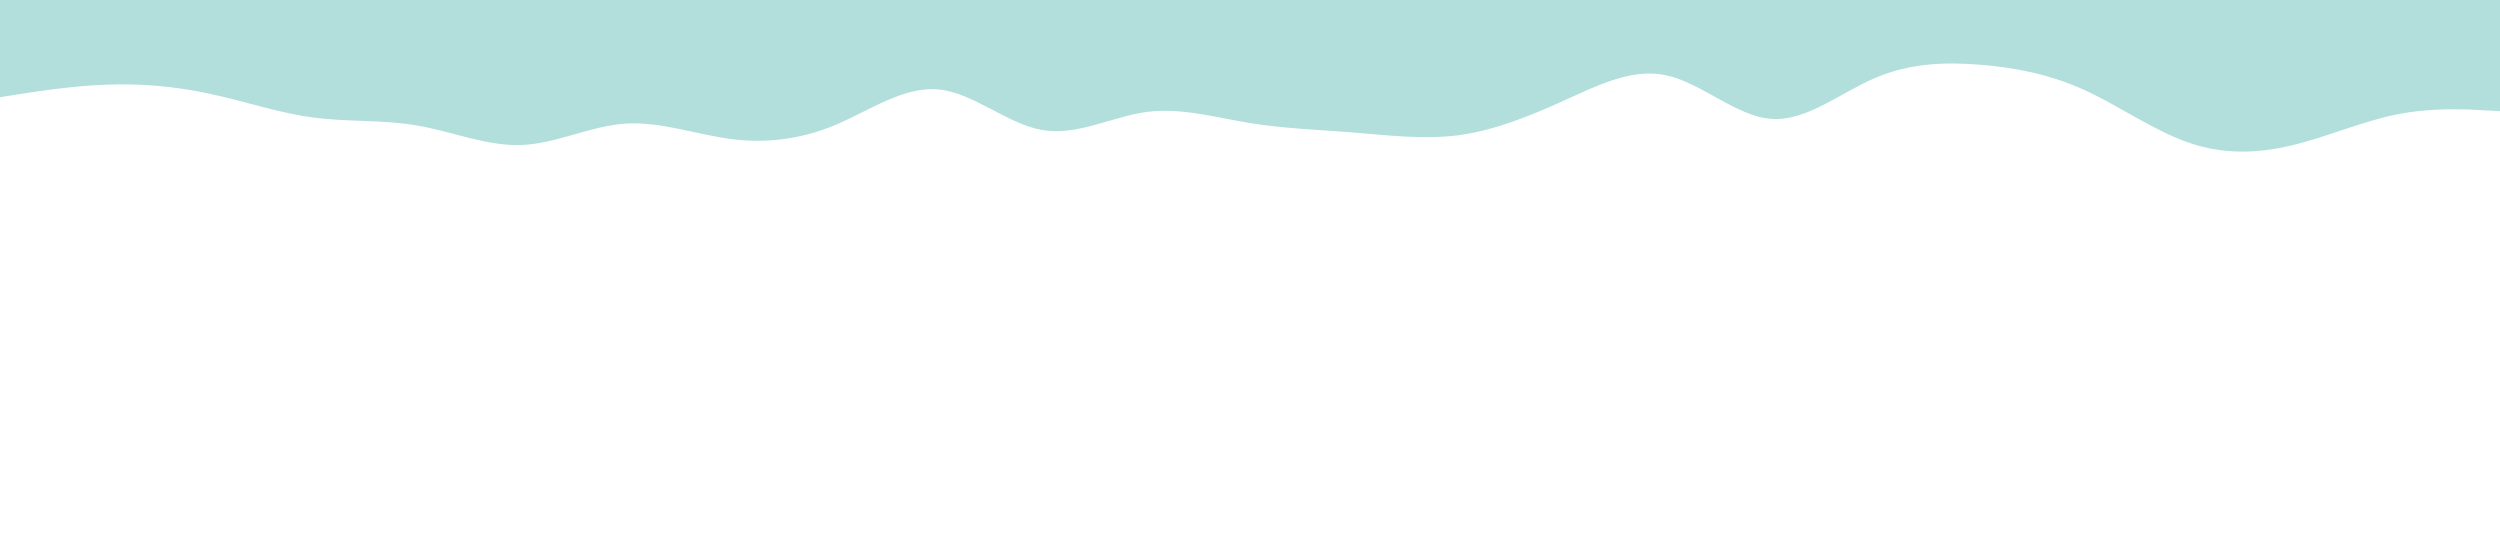 <svg id="visual" viewBox="0 0 900 200" width="900" height="200" xmlns="http://www.w3.org/2000/svg" xmlns:xlink="http://www.w3.org/1999/xlink" version="1.1"><rect x="0" y="0" width="900" height="200" fill="#ffffff"></rect><path d="M0 35L6.3 34C12.7 33 25.3 31 37.8 30.5C50.3 30 62.7 31 75.2 33.7C87.7 36.3 100.3 40.7 112.8 42.3C125.3 44 137.7 43 150.2 45.2C162.7 47.3 175.3 52.7 187.8 52.2C200.3 51.7 212.7 45.3 225.2 44.5C237.7 43.7 250.3 48.3 262.8 50C275.3 51.7 287.7 50.3 300.2 45.2C312.7 40 325.3 31 337.8 32.2C350.3 33.3 362.7 44.7 375.2 46.8C387.7 49 400.3 42 412.8 40.3C425.3 38.7 437.7 42.3 450 44.3C462.3 46.3 474.7 46.7 487.2 47.7C499.7 48.7 512.3 50.3 525 48.7C537.7 47 550.3 42 562.8 36.3C575.3 30.7 587.7 24.3 600.2 27.2C612.7 30 625.3 42 637.8 42.8C650.3 43.7 662.7 33.3 675.2 28C687.7 22.7 700.3 22.3 712.8 23.3C725.3 24.3 737.7 26.7 750.2 32.3C762.7 38 775.3 47 787.8 51.3C800.3 55.7 812.7 55.3 825.2 52.3C837.7 49.3 850.3 43.7 862.8 41.2C875.3 38.7 887.7 39.3 893.8 39.7L900 40L900 0L893.8 0C887.7 0 875.3 0 862.8 0C850.3 0 837.7 0 825.2 0C812.7 0 800.3 0 787.8 0C775.3 0 762.7 0 750.2 0C737.7 0 725.3 0 712.8 0C700.3 0 687.7 0 675.2 0C662.7 0 650.3 0 637.8 0C625.3 0 612.7 0 600.2 0C587.7 0 575.3 0 562.8 0C550.3 0 537.7 0 525 0C512.3 0 499.7 0 487.2 0C474.7 0 462.3 0 450 0C437.7 0 425.3 0 412.8 0C400.3 0 387.7 0 375.2 0C362.7 0 350.3 0 337.8 0C325.3 0 312.7 0 300.2 0C287.7 0 275.3 0 262.8 0C250.3 0 237.7 0 225.2 0C212.7 0 200.3 0 187.8 0C175.3 0 162.7 0 150.2 0C137.7 0 125.3 0 112.8 0C100.3 0 87.7 0 75.2 0C62.7 0 50.3 0 37.8 0C25.3 0 12.7 0 6.3 0L0 0Z" fill="#B2DFDB" stroke-linecap="round" stroke-linejoin="miter"></path></svg>